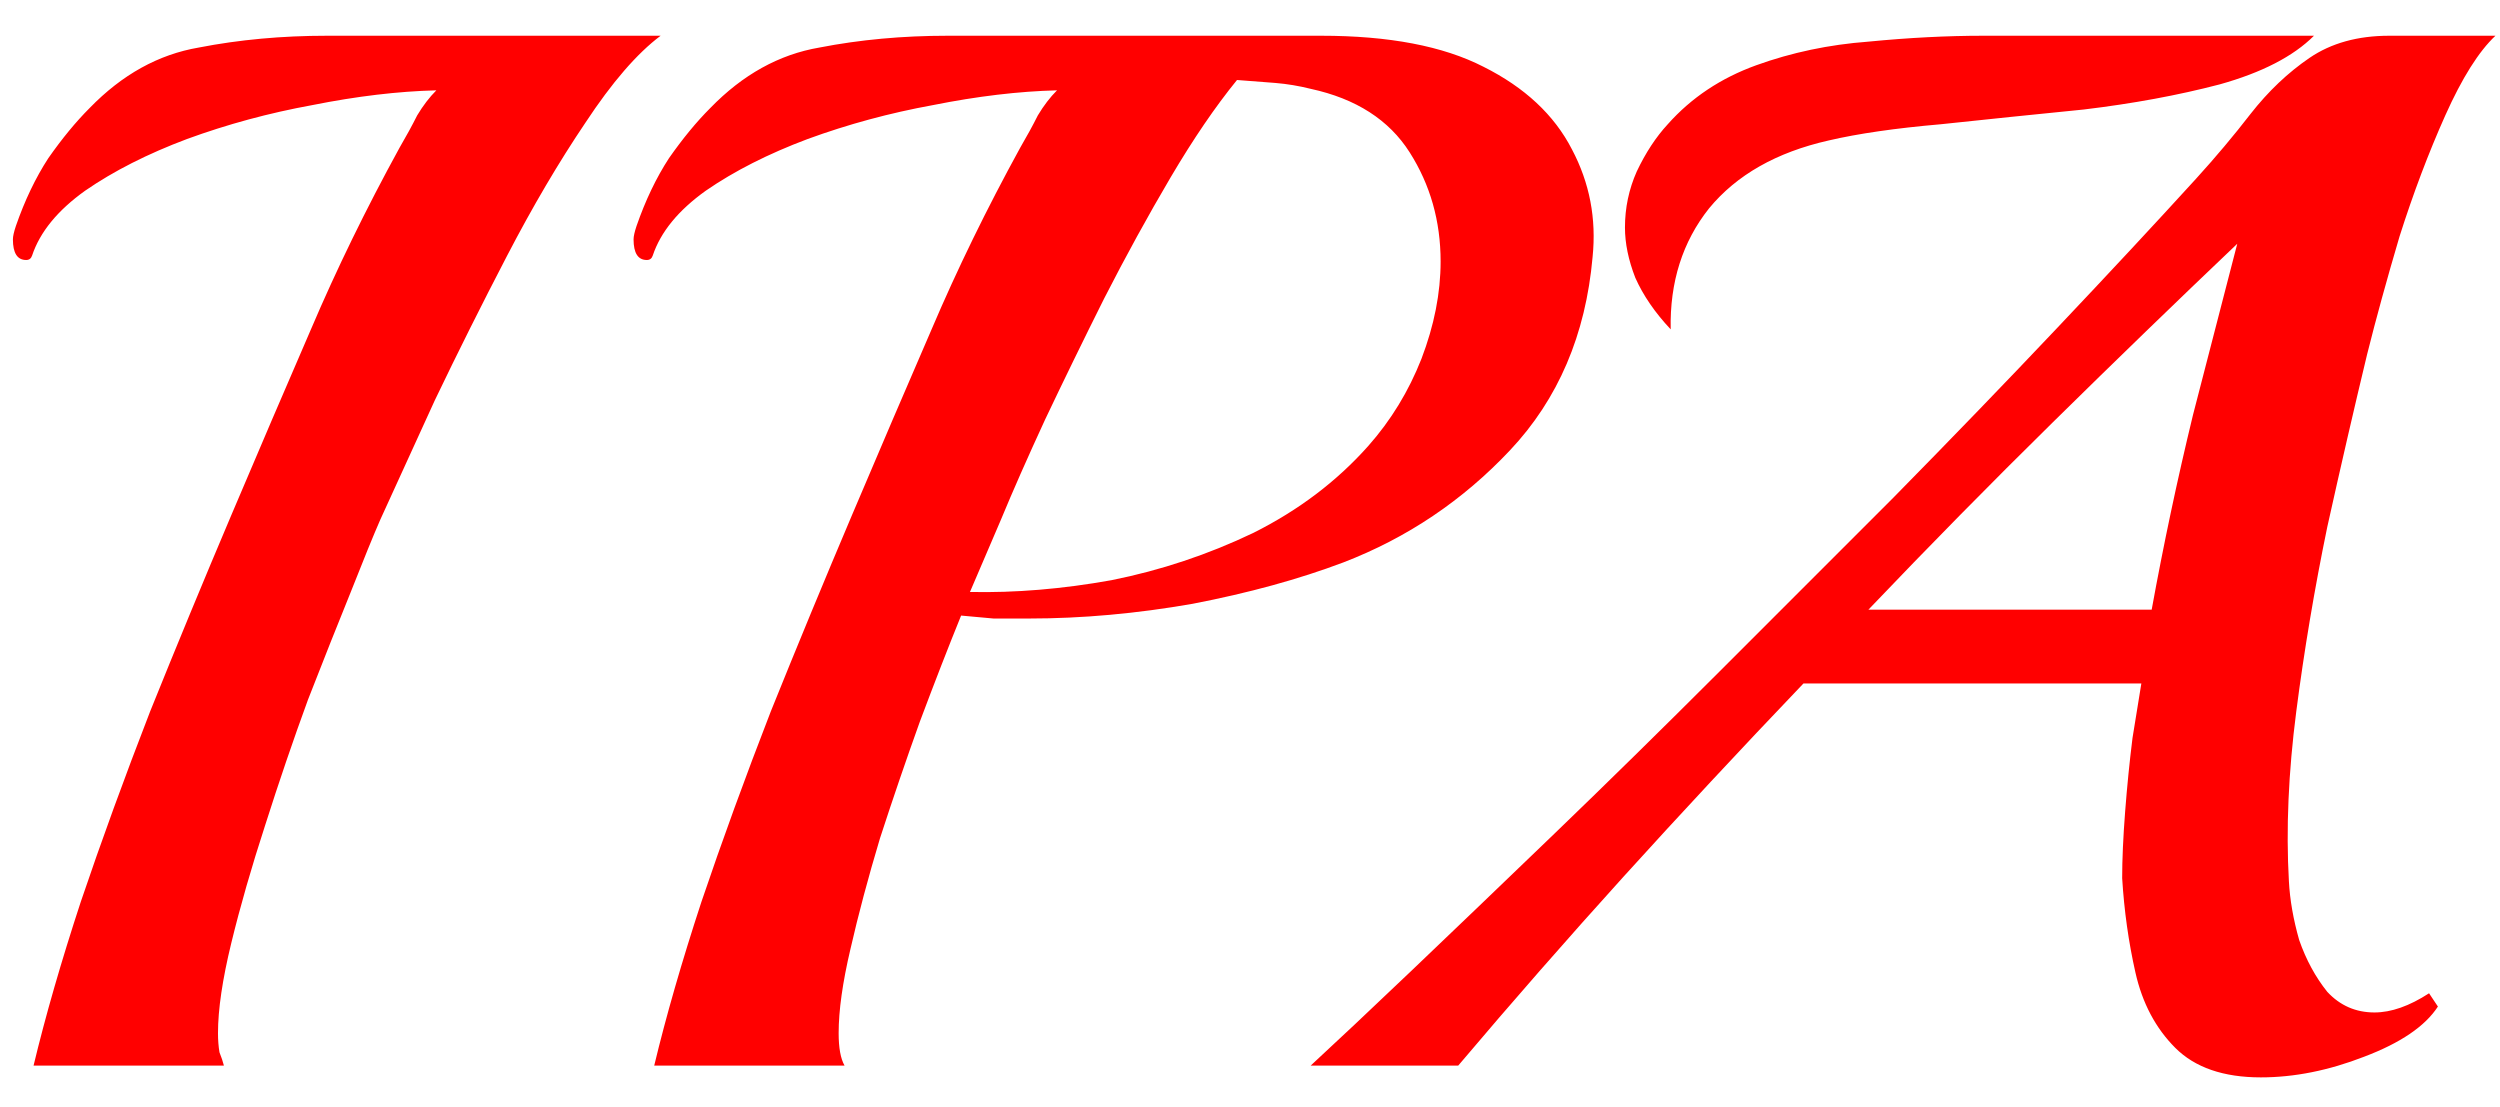 <svg width="61" height="27" viewBox="0 0 61 27" fill="none" xmlns="http://www.w3.org/2000/svg">
<path d="M0.819 26C1.107 24.8 1.491 23.468 1.971 22.004C2.475 20.516 3.039 18.968 3.663 17.36C4.311 15.752 4.971 14.156 5.643 12.572C6.315 10.988 6.963 9.476 7.587 8.036C8.211 6.572 8.931 5.096 9.747 3.608C9.915 3.32 10.059 3.056 10.179 2.816C10.323 2.576 10.479 2.372 10.647 2.204C9.711 2.228 8.703 2.348 7.623 2.564C6.567 2.756 5.547 3.032 4.563 3.392C3.603 3.752 2.775 4.172 2.079 4.652C1.407 5.132 0.975 5.66 0.783 6.236C0.759 6.308 0.711 6.344 0.639 6.344C0.423 6.344 0.315 6.176 0.315 5.84C0.315 5.768 0.339 5.66 0.387 5.516C0.603 4.892 0.867 4.34 1.179 3.86C1.515 3.38 1.851 2.972 2.187 2.636C2.979 1.82 3.867 1.328 4.851 1.16C5.835 0.968 6.879 0.872 7.983 0.872H16.119C15.543 1.304 14.931 2.012 14.283 2.996C13.635 3.956 12.999 5.036 12.375 6.236C11.751 7.436 11.163 8.612 10.611 9.764C10.083 10.916 9.639 11.888 9.279 12.68C9.111 13.064 8.871 13.652 8.559 14.444C8.247 15.212 7.899 16.088 7.515 17.072C7.155 18.056 6.807 19.076 6.471 20.132C6.135 21.164 5.859 22.124 5.643 23.012C5.427 23.9 5.319 24.632 5.319 25.208C5.319 25.376 5.331 25.532 5.355 25.676C5.403 25.796 5.439 25.904 5.463 26H0.819ZM15.963 26C16.251 24.8 16.635 23.468 17.115 22.004C17.619 20.516 18.183 18.968 18.807 17.36C19.455 15.752 20.115 14.156 20.787 12.572C21.459 10.988 22.107 9.476 22.731 8.036C23.355 6.572 24.075 5.096 24.891 3.608C25.059 3.32 25.203 3.056 25.323 2.816C25.467 2.576 25.623 2.372 25.791 2.204C24.855 2.228 23.847 2.348 22.767 2.564C21.711 2.756 20.691 3.032 19.707 3.392C18.747 3.752 17.919 4.172 17.223 4.652C16.551 5.132 16.119 5.66 15.927 6.236C15.903 6.308 15.855 6.344 15.783 6.344C15.567 6.344 15.459 6.176 15.459 5.84C15.459 5.768 15.483 5.66 15.531 5.516C15.747 4.892 16.011 4.34 16.323 3.86C16.659 3.38 16.995 2.972 17.331 2.636C18.123 1.82 19.011 1.328 19.995 1.16C20.979 0.968 22.023 0.872 23.127 0.872H32.235C33.891 0.872 35.211 1.124 36.195 1.628C37.203 2.132 37.923 2.804 38.355 3.644C38.787 4.46 38.955 5.336 38.859 6.272C38.691 8.168 38.019 9.74 36.843 10.988C35.691 12.212 34.335 13.124 32.775 13.724C31.695 14.132 30.471 14.468 29.103 14.732C27.735 14.972 26.403 15.092 25.107 15.092C24.819 15.092 24.531 15.092 24.243 15.092C23.979 15.068 23.715 15.044 23.451 15.02C23.139 15.788 22.803 16.652 22.443 17.612C22.107 18.548 21.783 19.496 21.471 20.456C21.183 21.416 20.943 22.316 20.751 23.156C20.559 23.972 20.463 24.656 20.463 25.208C20.463 25.568 20.511 25.832 20.607 26H15.963ZM23.667 14.444C24.771 14.468 25.923 14.372 27.123 14.156C28.323 13.916 29.475 13.532 30.579 13.004C31.683 12.452 32.619 11.744 33.387 10.88C33.939 10.256 34.371 9.548 34.683 8.756C34.995 7.94 35.151 7.148 35.151 6.38C35.151 5.396 34.899 4.508 34.395 3.716C33.891 2.924 33.087 2.408 31.983 2.168C31.695 2.096 31.407 2.048 31.119 2.024C30.831 2 30.519 1.976 30.183 1.952C29.655 2.6 29.115 3.392 28.563 4.328C28.011 5.264 27.471 6.248 26.943 7.28C26.439 8.288 25.959 9.272 25.503 10.232C25.071 11.168 24.711 11.984 24.423 12.68L23.667 14.444ZM55.165 26.288C54.253 26.288 53.557 26.048 53.077 25.568C52.597 25.088 52.273 24.476 52.105 23.732C51.937 22.988 51.829 22.22 51.781 21.428C51.781 20.972 51.805 20.432 51.853 19.808C51.901 19.184 51.961 18.584 52.033 18.008C52.129 17.408 52.201 16.964 52.249 16.676H44.005C42.469 18.284 41.005 19.856 39.613 21.392C38.245 22.904 36.901 24.44 35.581 26H31.981C32.605 25.424 33.421 24.656 34.429 23.696C35.461 22.712 36.625 21.596 37.921 20.348C39.217 19.1 40.561 17.78 41.953 16.388C43.369 14.972 44.785 13.556 46.201 12.14C47.617 10.7 48.949 9.32 50.197 8C51.469 6.656 52.597 5.444 53.581 4.364C54.061 3.836 54.505 3.308 54.913 2.78C55.345 2.228 55.825 1.772 56.353 1.412C56.881 1.052 57.529 0.872 58.297 0.872H60.889C60.481 1.256 60.073 1.904 59.665 2.816C59.257 3.728 58.885 4.712 58.549 5.768C58.237 6.824 57.973 7.784 57.757 8.648C57.445 9.944 57.121 11.348 56.785 12.86C56.473 14.372 56.221 15.872 56.029 17.36C55.837 18.848 55.777 20.228 55.849 21.5C55.873 21.956 55.957 22.436 56.101 22.94C56.269 23.42 56.497 23.84 56.785 24.2C57.097 24.536 57.481 24.704 57.937 24.704C58.345 24.704 58.789 24.548 59.269 24.236L59.485 24.56C59.173 25.04 58.573 25.448 57.685 25.784C56.821 26.12 55.981 26.288 55.165 26.288ZM40.765 8.036C40.381 7.628 40.093 7.208 39.901 6.776C39.733 6.344 39.649 5.936 39.649 5.552C39.649 5.072 39.745 4.616 39.937 4.184C40.153 3.728 40.405 3.344 40.693 3.032C41.269 2.384 41.989 1.904 42.853 1.592C43.717 1.28 44.629 1.088 45.589 1.016C46.573 0.92 47.509 0.872 48.397 0.872H56.461C55.957 1.376 55.189 1.772 54.157 2.06C53.149 2.324 52.045 2.528 50.845 2.672C49.645 2.792 48.481 2.912 47.353 3.032C46.249 3.128 45.337 3.26 44.617 3.428C43.345 3.716 42.373 4.268 41.701 5.084C41.053 5.9 40.741 6.884 40.765 8.036ZM45.589 14.876H52.501C52.789 13.292 53.125 11.708 53.509 10.124C53.917 8.54 54.277 7.148 54.589 5.948C53.125 7.34 51.625 8.792 50.089 10.304C48.577 11.792 47.077 13.316 45.589 14.876Z" fill="#FF0000"/>
</svg>
